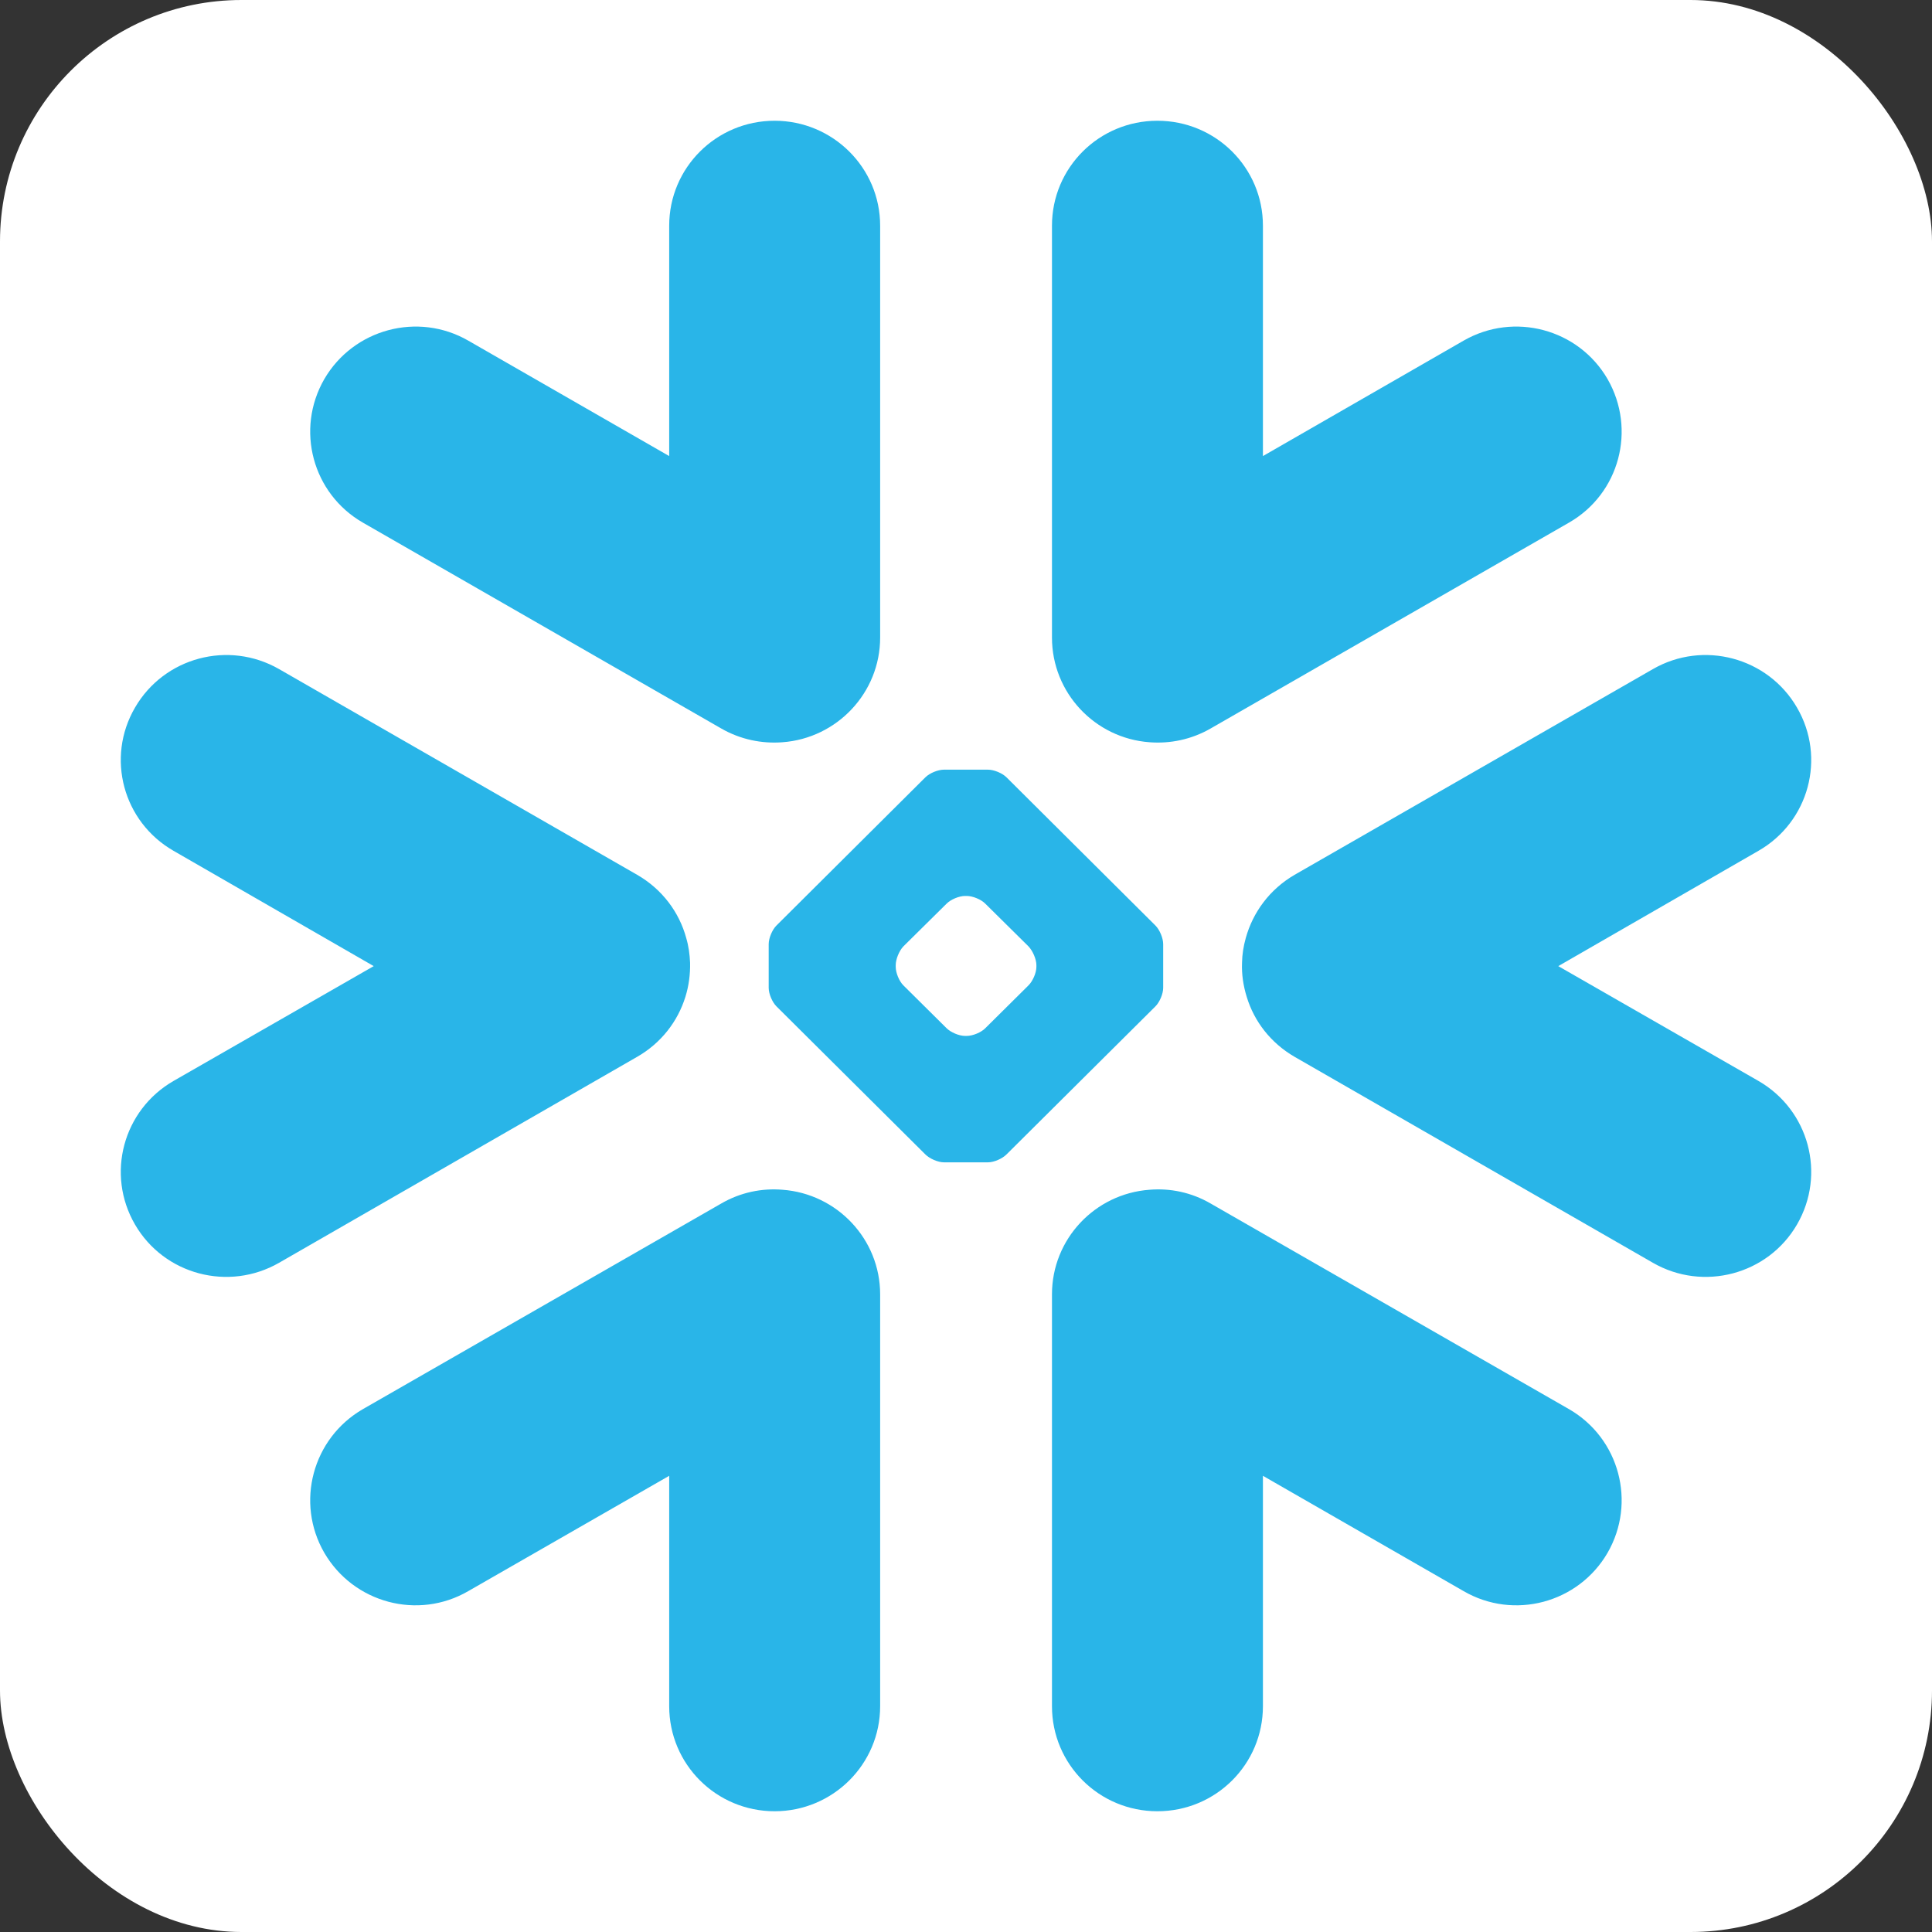 <?xml version="1.0" encoding="UTF-8"?>
<svg width="16px" height="16px" viewBox="0 0 16 16" version="1.1" xmlns="http://www.w3.org/2000/svg" xmlns:xlink="http://www.w3.org/1999/xlink">
  <rect x="0" y="0" width="16" height="16" fill="#333333" stroke="none"/>
  <g stroke="none" stroke-width="1" fill="none" fill-rule="evenodd">
    <rect fill="#FFFFFF" x="0" y="0" width="16" height="16" rx="2"/>
    <g transform="translate(1, 1)" fill="#29B5E8">
      <path d="M4.676,7.256 C4.613,7.458 4.477,7.637 4.277,7.752 L1.311,9.458 C0.892,9.698 0.359,9.556 0.118,9.141 C-0.124,8.724 0.019,8.193 0.437,7.952 L2.095,7.001 L0.437,6.046 C0.019,5.806 -0.124,5.275 0.118,4.86 C0.359,4.444 0.892,4.301 1.311,4.541 L4.277,6.245 C4.485,6.365 4.625,6.555 4.683,6.768 C4.703,6.836 4.712,6.904 4.715,6.973 C4.717,7.067 4.705,7.163 4.676,7.256 Z M5.48,8.853 C5.932,8.886 6.289,9.262 6.289,9.719 L6.289,13.13 C6.289,13.611 5.897,14 5.415,14 C4.932,14 4.542,13.611 4.542,13.13 L4.542,11.222 L2.878,12.177 C2.461,12.419 1.928,12.275 1.686,11.86 C1.445,11.444 1.588,10.911 2.005,10.67 L4.973,8.967 C5.133,8.874 5.31,8.839 5.48,8.853 Z M8.52,5.147 C8.067,5.114 7.712,4.737 7.712,4.28 L7.712,0.869 C7.712,0.389 8.101,0 8.585,0 C9.069,0 9.459,0.389 9.459,0.869 L9.459,2.777 L11.121,1.821 C11.539,1.581 12.072,1.724 12.313,2.139 C12.553,2.557 12.412,3.088 11.994,3.328 L9.026,5.033 C8.866,5.125 8.69,5.16 8.52,5.147 Z M2.005,3.328 C1.588,3.088 1.445,2.557 1.686,2.139 C1.928,1.724 2.461,1.581 2.878,1.821 L4.542,2.777 L4.542,0.869 C4.542,0.389 4.932,0 5.415,0 C5.897,0 6.289,0.389 6.289,0.869 L6.289,4.28 C6.289,4.737 5.932,5.114 5.48,5.147 C5.31,5.16 5.133,5.125 4.973,5.033 L2.005,3.328 Z M7.336,8.56 C7.3,8.596 7.232,8.626 7.181,8.626 L6.818,8.626 C6.768,8.626 6.699,8.596 6.663,8.56 L5.43,7.334 C5.395,7.299 5.366,7.23 5.366,7.181 L5.366,6.819 C5.366,6.769 5.395,6.7 5.43,6.665 L6.663,5.438 C6.699,5.402 6.768,5.374 6.818,5.374 L7.181,5.374 C7.231,5.374 7.3,5.402 7.336,5.438 L8.569,6.665 C8.604,6.7 8.633,6.769 8.633,6.819 L8.633,7.181 C8.633,7.23 8.604,7.299 8.569,7.334 L7.336,8.56 Z M7.583,6.993 C7.583,6.944 7.553,6.875 7.518,6.838 L7.16,6.484 C7.126,6.449 7.056,6.42 7.006,6.42 L6.992,6.42 C6.943,6.42 6.873,6.449 6.839,6.484 L6.481,6.838 C6.446,6.875 6.418,6.944 6.418,6.993 L6.418,7.007 C6.418,7.056 6.446,7.125 6.481,7.16 L6.839,7.515 C6.874,7.55 6.943,7.579 6.992,7.579 L7.006,7.579 C7.056,7.579 7.126,7.55 7.16,7.515 L7.518,7.16 C7.553,7.125 7.583,7.056 7.583,7.007 L7.583,6.993 Z M11.994,10.67 C12.412,10.911 12.553,11.444 12.313,11.86 C12.072,12.275 11.538,12.419 11.121,12.177 L9.459,11.222 L9.459,13.13 C9.459,13.611 9.069,14 8.585,14 C8.101,14 7.712,13.611 7.712,13.13 L7.712,9.719 C7.712,9.262 8.067,8.886 8.52,8.853 C8.69,8.839 8.866,8.874 9.026,8.967 L11.994,10.67 Z M11.905,7.001 L13.563,7.952 C13.981,8.193 14.124,8.724 13.882,9.141 C13.641,9.556 13.106,9.698 12.689,9.458 L9.721,7.752 C9.523,7.637 9.386,7.458 9.325,7.256 C9.296,7.163 9.282,7.067 9.286,6.973 C9.287,6.904 9.298,6.836 9.317,6.768 C9.376,6.555 9.515,6.365 9.721,6.245 L12.689,4.541 C13.106,4.301 13.641,4.444 13.882,4.86 C14.124,5.275 13.981,5.806 13.563,6.046 L11.905,7.001 Z"/>
    </g>
  </g>
</svg>
